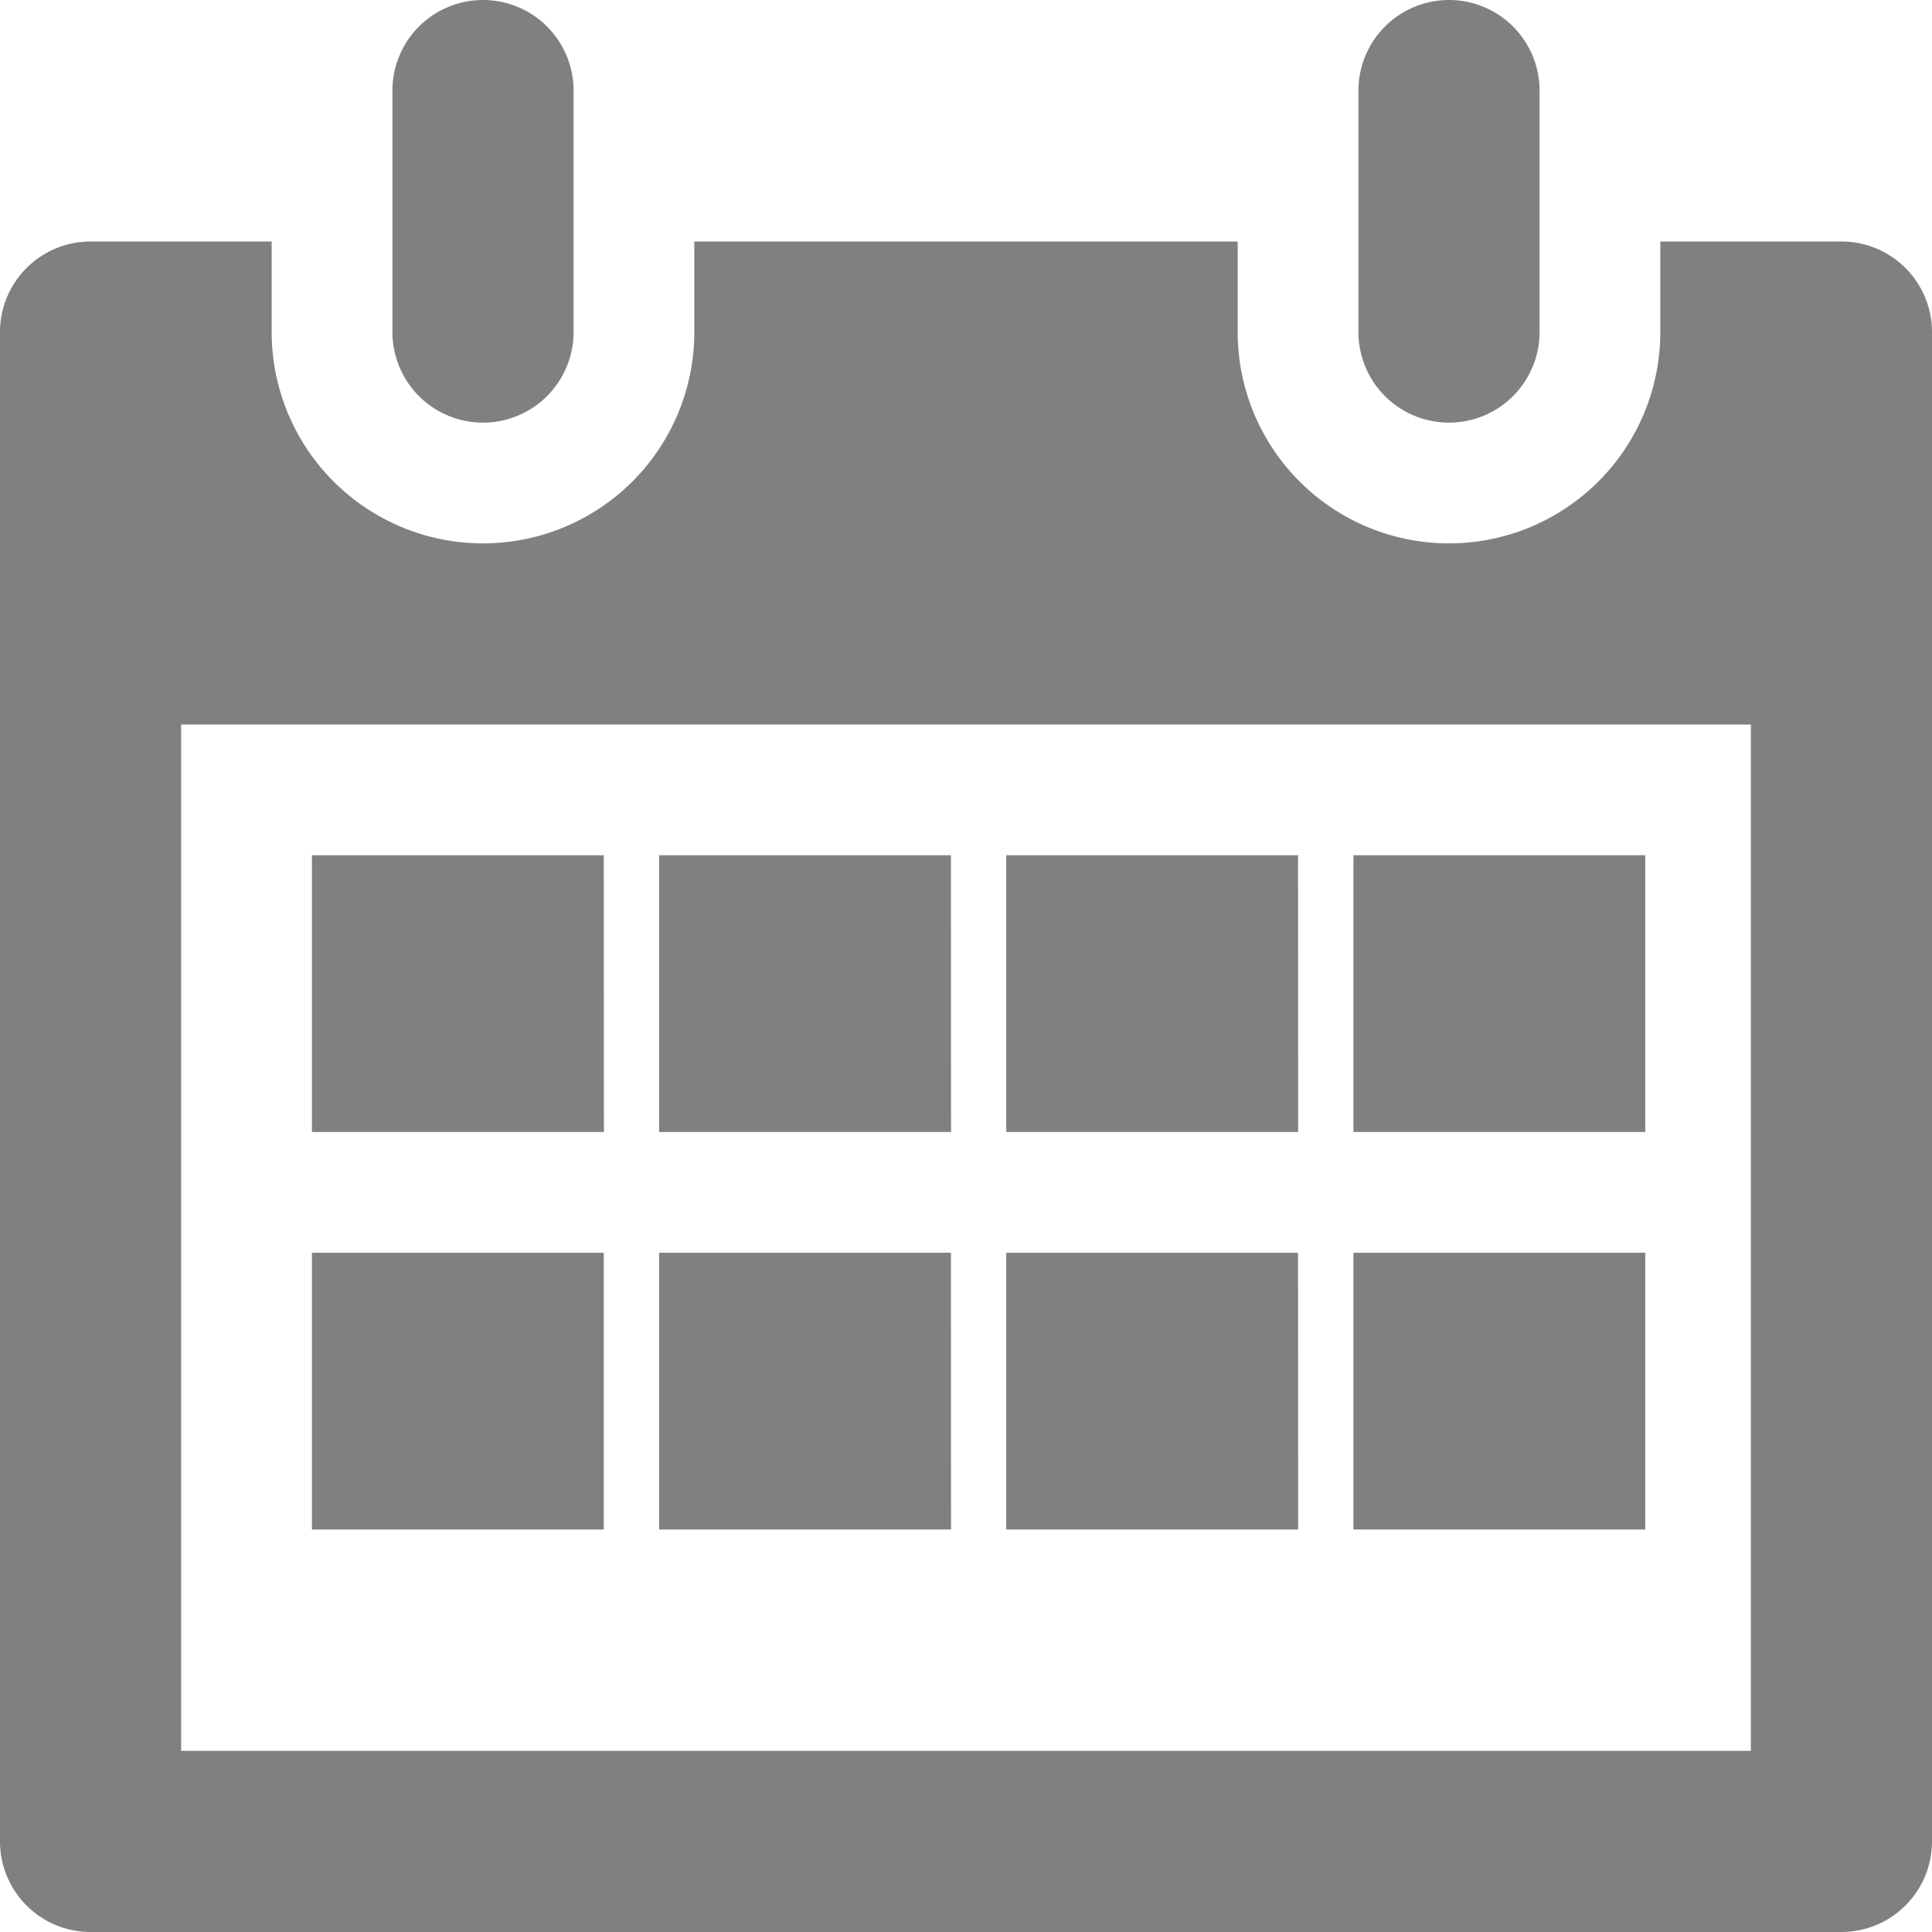 <svg xmlns="http://www.w3.org/2000/svg" xmlns:xlink="http://www.w3.org/1999/xlink" viewBox="10206 1002 24 24" >
  <defs>
    <style>
      .cls-1 {
        fill: none;
      }

      .cls-2 {
        clip-path: url(#clip-path);
      }

      .cls-3 {
        fill: gray;
        fill-rule: evenodd;
      }
    </style>
    <clipPath id="clip-path">
      <path id="Path_152" data-name="Path 152" class="cls-1" d="M0-64H24v24H0Z" transform="translate(0 64)"/>
    </clipPath>
  </defs>
  <g id="Group_324" data-name="Group 324" transform="translate(10206 1002)">
    <g id="Group_323" data-name="Group 323" class="cls-2">
      <path id="Path_151" data-name="Path 151" class="cls-3" d="M20.438-45H16.813v-3.438h3.625Zm-4.312,0H12.5v-3.438h3.625Zm-4.312,0H8.188v-3.438h3.625ZM7.5-45H3.875v-3.438H7.5Zm12.938-4.938H16.813v-3.438h3.625Zm-4.312,0H12.5v-3.438h3.625Zm-4.312,0H8.188v-3.438h3.625Zm-4.312,0H3.875v-3.438H7.5ZM6-58.75a1.125,1.125,0,0,1-1.125-1.125v-3A1.125,1.125,0,0,1,6-64a1.125,1.125,0,0,1,1.125,1.125v3A1.125,1.125,0,0,1,6-58.75m12,0a1.125,1.125,0,0,1-1.125-1.125v-3A1.125,1.125,0,0,1,18-64a1.125,1.125,0,0,1,1.125,1.125v3A1.125,1.125,0,0,1,18-58.75M9.422-52.375h0M21.75-55H2.25v12.75h19.5Zm1.125,15H1.125A1.125,1.125,0,0,1,0-41.125v-18.75A1.125,1.125,0,0,1,1.125-61h2.25v1.125A2.625,2.625,0,0,0,6-57.25a2.625,2.625,0,0,0,2.625-2.625V-61h6.75v1.125A2.625,2.625,0,0,0,18-57.25a2.625,2.625,0,0,0,2.625-2.625V-61h2.25A1.125,1.125,0,0,1,24-59.875v18.75A1.125,1.125,0,0,1,22.875-40" transform="translate(0 64)"/>
    </g>
  </g>
</svg>
